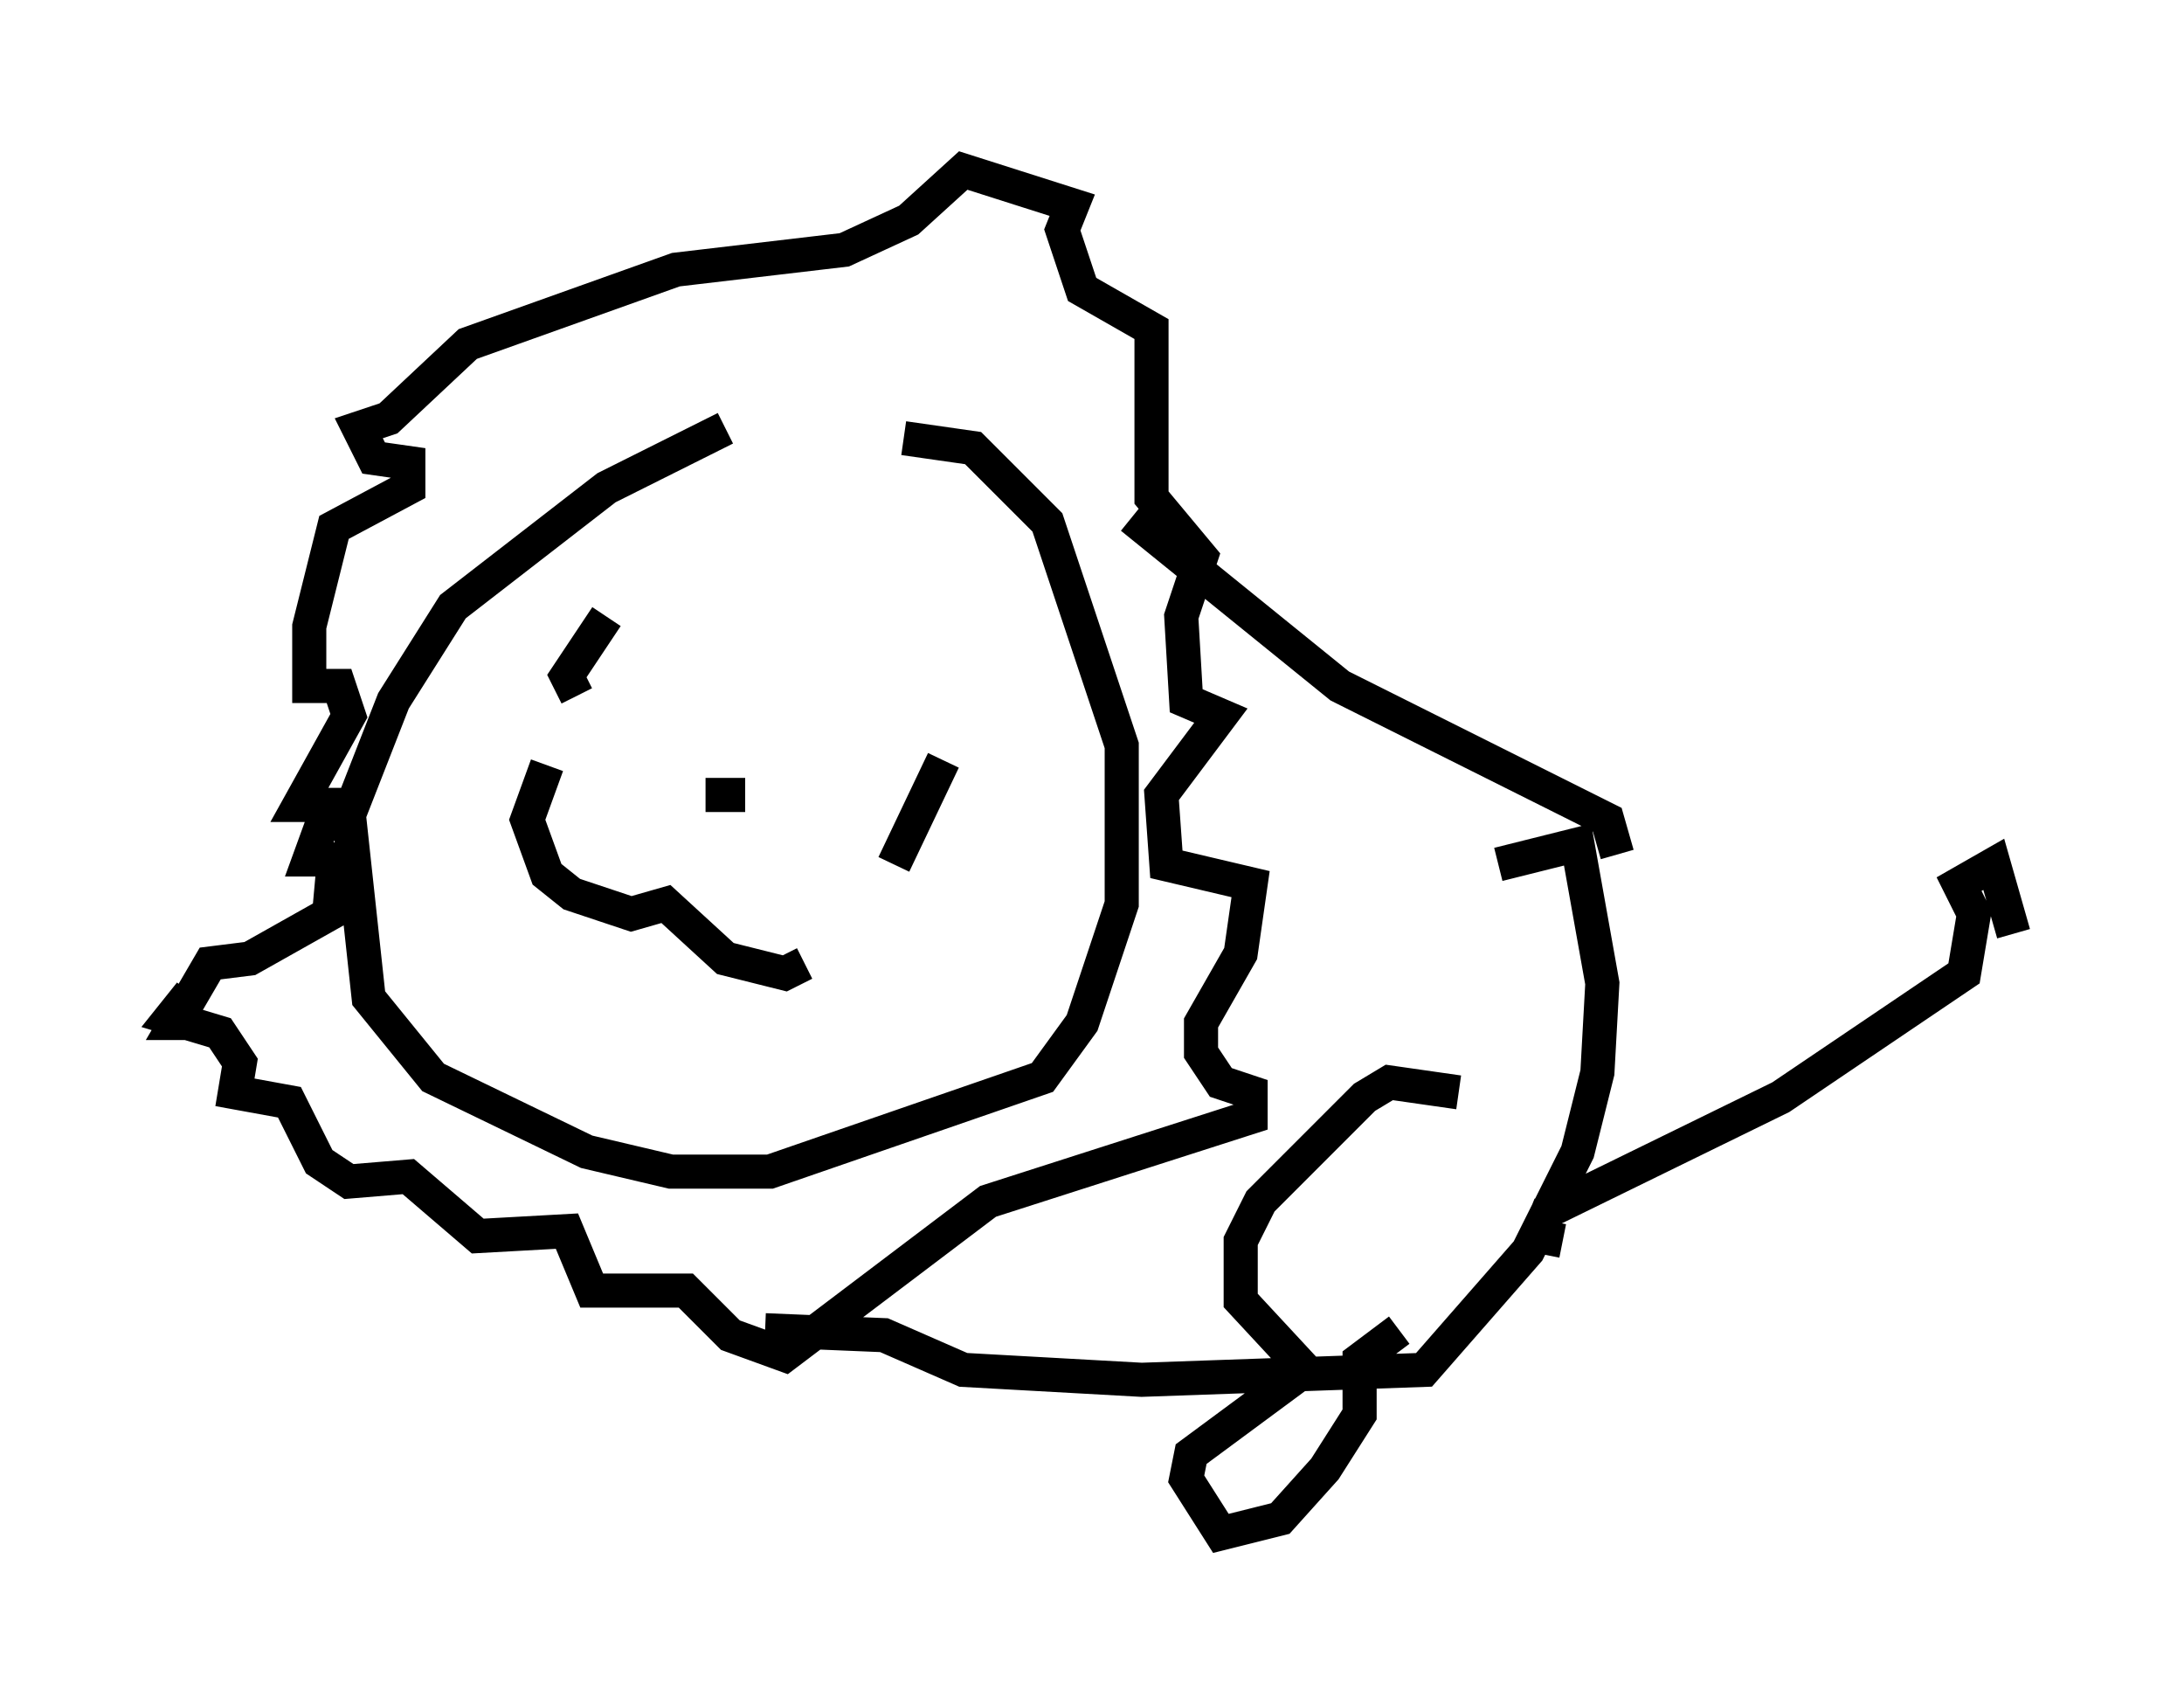 <?xml version="1.0" encoding="utf-8" ?>
<svg baseProfile="full" height="49.944" version="1.1" width="64.033" xmlns="http://www.w3.org/2000/svg" xmlns:ev="http://www.w3.org/2001/xml-events" xmlns:xlink="http://www.w3.org/1999/xlink"><defs /><rect fill="white" height="49.944" width="64.033" x="0" y="0" /><path d="M26.061, 11.972 m-4.793, 0.581 l-3.486, 1.743 -4.503, 3.486 l-1.743, 2.76 -1.307, 3.341 l0.581, 5.374 1.888, 2.324 l4.503, 2.179 2.469, 0.581 l2.905, 0.0 7.989, -2.76 l1.162, -1.598 1.162, -3.486 l0.0, -4.648 -2.179, -6.536 l-2.179, -2.179 -2.034, -0.291 m-10.458, 9.587 l-0.581, 1.598 0.581, 1.598 l0.726, 0.581 1.743, 0.581 l1.017, -0.291 1.743, 1.598 l1.743, 0.436 0.581, -0.291 m-2.905, -4.939 l1.162, 0.0 m-16.268, 5.81 l-0.581, 0.726 1.453, 0.436 l0.581, 0.872 -0.145, 0.872 l1.598, 0.291 0.872, 1.743 l0.872, 0.581 1.743, -0.145 l2.034, 1.743 2.615, -0.145 l0.726, 1.743 2.76, 0.0 l1.307, 1.307 1.598, 0.581 l5.955, -4.503 7.698, -2.469 l0.0, -0.726 -0.872, -0.291 l-0.581, -0.872 0.0, -0.872 l1.162, -2.034 0.291, -2.034 l-2.469, -0.581 -0.145, -2.034 l1.743, -2.324 -1.017, -0.436 l-0.145, -2.469 0.581, -1.743 l-1.453, -1.743 0.0, -4.939 l-2.034, -1.162 -0.581, -1.743 l0.291, -0.726 -3.196, -1.017 l-1.598, 1.453 -1.888, 0.872 l-4.939, 0.581 -6.101, 2.179 l-2.324, 2.179 -0.872, 0.291 l0.436, 0.872 1.017, 0.145 l0.0, 0.726 -2.179, 1.162 l-0.726, 2.905 0.0, 1.743 l0.872, 0.0 0.291, 0.872 l-1.453, 2.615 0.872, 0.0 l-0.581, 1.598 0.726, 0.0 l-0.145, 1.598 -2.324, 1.307 l-1.162, 0.145 -1.017, 1.743 l0.436, 0.0 m22.078, -7.698 l-1.453, 3.05 m-8.425, -7.263 l-1.162, 1.743 0.291, 0.581 m16.268, -5.229 l6.101, 4.939 7.844, 3.922 l0.291, 1.017 m-24.983, 13.944 l3.486, 0.145 2.324, 1.017 l5.229, 0.291 8.279, -0.291 l3.05, -3.486 1.453, -2.905 l0.581, -2.324 0.145, -2.615 l-0.726, -4.067 -2.324, 0.581 m-1.162, 6.682 l-2.034, -0.291 -0.726, 0.436 l-3.05, 3.05 -0.581, 1.162 l0.0, 1.743 1.888, 2.034 l-3.341, 2.469 -0.145, 0.726 l1.017, 1.598 1.743, -0.436 l1.307, -1.453 1.017, -1.598 l0.0, -1.598 1.162, -0.872 m4.793, -2.615 l-0.726, -0.145 0.291, -0.726 l6.827, -3.341 5.374, -3.631 l0.291, -1.743 -0.436, -0.872 l1.017, -0.581 0.581, 2.034 " fill="none" stroke="black" stroke-width="1" /></svg>